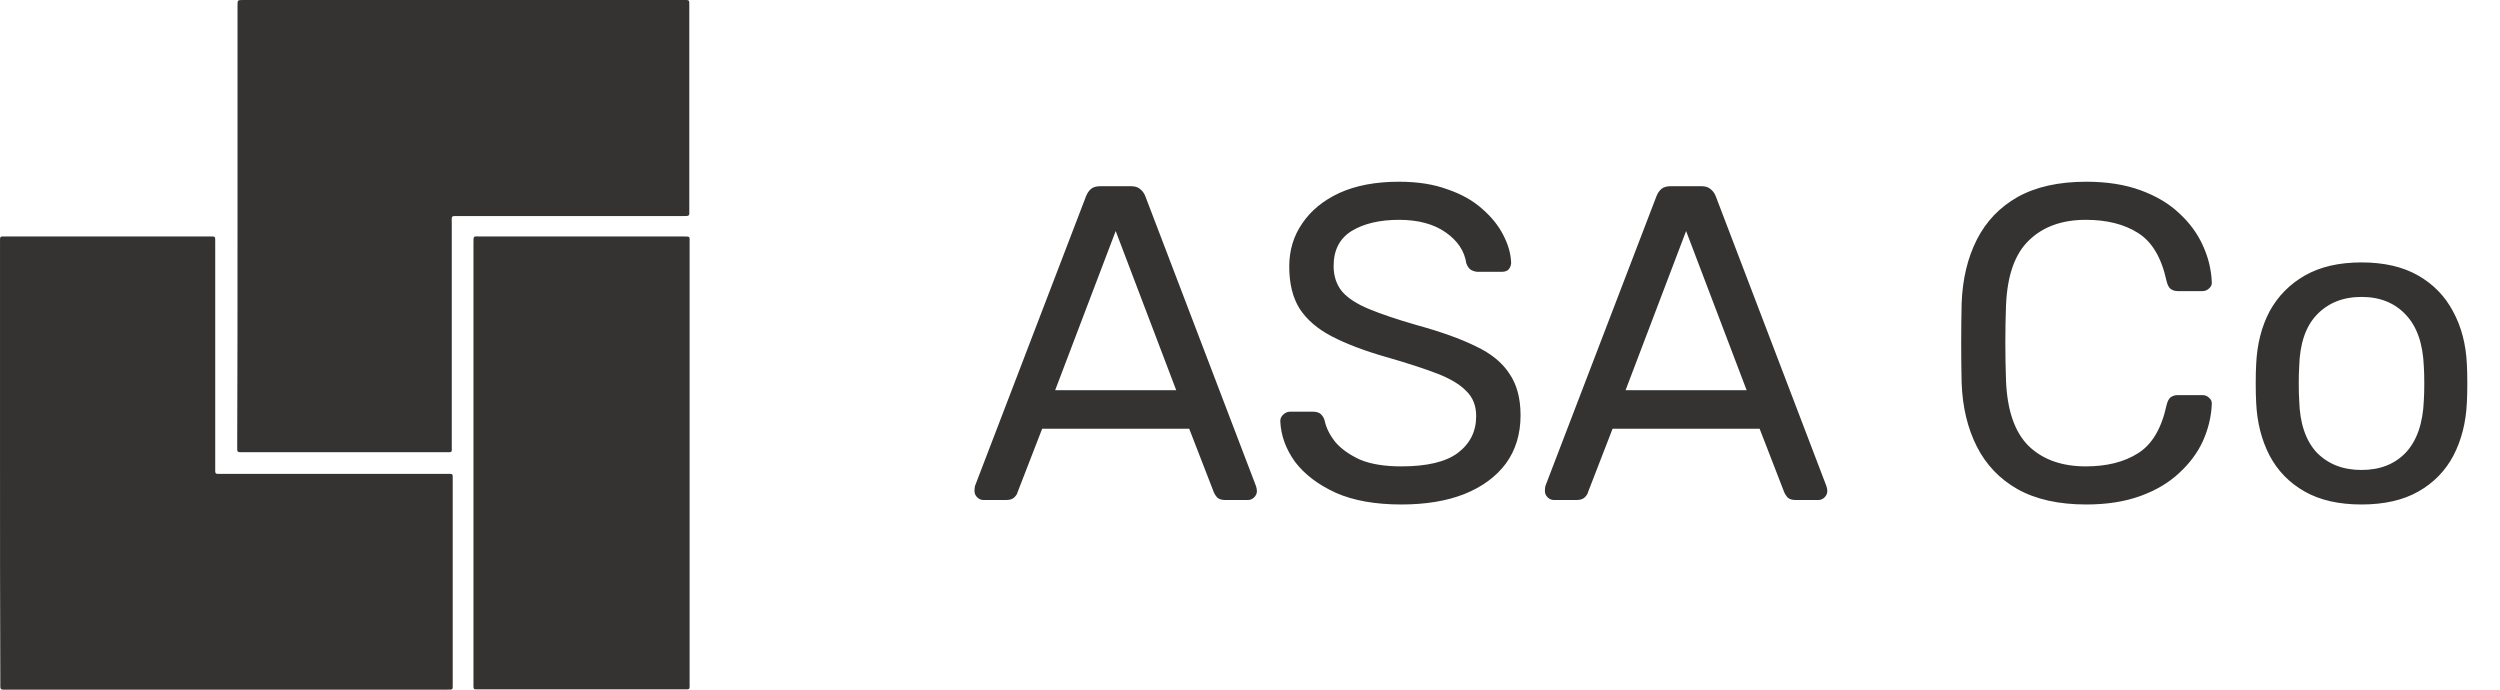 <svg width="145" height="40" viewBox="0 0 145 40" fill="none" xmlns="http://www.w3.org/2000/svg">
<path fill-rule="evenodd" clip-rule="evenodd" d="M0.001 26.849C0.001 22.605 0.001 18.361 0.001 14.099C0.001 13.661 -0.036 13.716 0.402 13.716C4.301 13.716 8.201 13.716 12.1 13.716C12.519 13.716 12.483 13.68 12.483 14.08C12.483 18.415 12.483 22.75 12.483 27.104C12.483 27.522 12.446 27.486 12.865 27.486C17.202 27.486 21.539 27.486 25.876 27.486C26.295 27.486 26.258 27.431 26.258 27.869C26.258 31.785 26.258 35.719 26.258 39.635C26.258 40.035 26.295 39.999 25.894 39.999C17.384 39.999 8.875 39.999 0.365 39.999C0.311 39.999 0.238 39.999 0.183 39.999C0.074 39.999 0.019 39.963 0.019 39.835C0.019 39.744 0.019 39.653 0.019 39.562C0.001 35.318 0.001 31.074 0.001 26.849Z" fill="#353332"/>
<path fill-rule="evenodd" clip-rule="evenodd" d="M13.776 13.097C13.776 8.908 13.776 4.7 13.776 0.511C13.776 0.456 13.776 0.383 13.776 0.329C13.776 0.001 13.776 0.001 14.104 0.001C17.712 0.001 21.302 0.001 24.91 0.001C29.811 0.001 34.695 0.001 39.596 0.001C40.016 0.001 39.979 -0.036 39.979 0.383C39.979 4.299 39.979 8.234 39.979 12.15C39.979 12.532 40.034 12.532 39.596 12.532C35.278 12.532 30.959 12.532 26.641 12.532C26.13 12.532 26.203 12.477 26.203 12.988C26.203 17.268 26.203 21.566 26.203 25.847C26.203 26.266 26.258 26.229 25.839 26.229C21.939 26.229 18.04 26.229 14.14 26.229C14.068 26.229 13.995 26.229 13.922 26.229C13.794 26.229 13.758 26.175 13.758 26.065C13.758 25.974 13.758 25.883 13.758 25.792C13.776 21.566 13.776 17.323 13.776 13.097Z" fill="#353332"/>
<path fill-rule="evenodd" clip-rule="evenodd" d="M27.461 26.83C27.461 22.586 27.461 18.361 27.461 14.117C27.461 13.643 27.443 13.716 27.88 13.716C31.798 13.716 35.715 13.716 39.633 13.716C40.052 13.716 39.997 13.698 39.997 14.098C39.997 22.586 39.997 31.092 39.997 39.58C39.997 40.035 40.052 39.981 39.578 39.981C35.661 39.981 31.743 39.981 27.825 39.981C27.424 39.981 27.461 40.035 27.461 39.598C27.461 35.354 27.461 31.092 27.461 26.83Z" fill="#353332"/>
<path d="M57.04 29C56.901 29 56.78 28.948 56.676 28.844C56.572 28.74 56.52 28.619 56.52 28.48C56.52 28.393 56.529 28.298 56.546 28.194L62.994 11.372C63.063 11.199 63.159 11.06 63.28 10.956C63.401 10.852 63.583 10.8 63.826 10.8H65.594C65.819 10.8 65.993 10.852 66.114 10.956C66.253 11.06 66.357 11.199 66.426 11.372L72.848 28.194C72.883 28.298 72.9 28.393 72.9 28.48C72.9 28.619 72.848 28.74 72.744 28.844C72.64 28.948 72.519 29 72.38 29H71.054C70.846 29 70.69 28.948 70.586 28.844C70.499 28.74 70.439 28.645 70.404 28.558L68.974 24.866H60.446L59.016 28.558C58.999 28.645 58.938 28.74 58.834 28.844C58.73 28.948 58.574 29 58.366 29H57.04ZM61.2 22.63H68.22L64.71 13.4L61.2 22.63ZM81.276 29.26C79.768 29.26 78.503 29.035 77.48 28.584C76.457 28.116 75.669 27.518 75.114 26.79C74.577 26.045 74.291 25.256 74.256 24.424C74.256 24.285 74.308 24.164 74.412 24.06C74.533 23.939 74.672 23.878 74.828 23.878H76.154C76.362 23.878 76.518 23.93 76.622 24.034C76.726 24.138 76.795 24.259 76.83 24.398C76.917 24.814 77.125 25.23 77.454 25.646C77.801 26.045 78.277 26.383 78.884 26.66C79.508 26.92 80.305 27.05 81.276 27.05C82.767 27.05 83.859 26.79 84.552 26.27C85.263 25.733 85.618 25.022 85.618 24.138C85.618 23.531 85.427 23.046 85.046 22.682C84.682 22.301 84.119 21.963 83.356 21.668C82.593 21.373 81.605 21.053 80.392 20.706C79.127 20.342 78.078 19.943 77.246 19.51C76.414 19.077 75.79 18.539 75.374 17.898C74.975 17.257 74.776 16.442 74.776 15.454C74.776 14.518 75.027 13.686 75.53 12.958C76.033 12.213 76.752 11.623 77.688 11.19C78.641 10.757 79.794 10.54 81.146 10.54C82.221 10.54 83.157 10.687 83.954 10.982C84.769 11.259 85.445 11.641 85.982 12.126C86.519 12.594 86.927 13.105 87.204 13.66C87.481 14.197 87.629 14.726 87.646 15.246C87.646 15.367 87.603 15.489 87.516 15.61C87.429 15.714 87.291 15.766 87.1 15.766H85.722C85.601 15.766 85.471 15.731 85.332 15.662C85.211 15.593 85.115 15.463 85.046 15.272C84.942 14.561 84.543 13.963 83.85 13.478C83.157 12.993 82.255 12.75 81.146 12.75C80.019 12.75 79.101 12.967 78.39 13.4C77.697 13.833 77.35 14.509 77.35 15.428C77.35 16.017 77.515 16.511 77.844 16.91C78.173 17.291 78.693 17.629 79.404 17.924C80.115 18.219 81.042 18.531 82.186 18.86C83.573 19.241 84.708 19.649 85.592 20.082C86.476 20.498 87.126 21.027 87.542 21.668C87.975 22.292 88.192 23.098 88.192 24.086C88.192 25.178 87.906 26.114 87.334 26.894C86.762 27.657 85.956 28.246 84.916 28.662C83.893 29.061 82.68 29.26 81.276 29.26ZM90.124 29C89.985 29 89.864 28.948 89.76 28.844C89.656 28.74 89.604 28.619 89.604 28.48C89.604 28.393 89.613 28.298 89.63 28.194L96.078 11.372C96.147 11.199 96.243 11.06 96.364 10.956C96.485 10.852 96.667 10.8 96.91 10.8H98.678C98.903 10.8 99.077 10.852 99.198 10.956C99.337 11.06 99.441 11.199 99.51 11.372L105.932 28.194C105.967 28.298 105.984 28.393 105.984 28.48C105.984 28.619 105.932 28.74 105.828 28.844C105.724 28.948 105.603 29 105.464 29H104.138C103.93 29 103.774 28.948 103.67 28.844C103.583 28.74 103.523 28.645 103.488 28.558L102.058 24.866H93.53L92.1 28.558C92.083 28.645 92.022 28.74 91.918 28.844C91.814 28.948 91.658 29 91.45 29H90.124ZM94.284 22.63H101.304L97.794 13.4L94.284 22.63ZM121.003 29.26C119.409 29.26 118.083 28.965 117.025 28.376C115.985 27.787 115.197 26.963 114.659 25.906C114.122 24.849 113.827 23.618 113.775 22.214C113.758 21.503 113.749 20.741 113.749 19.926C113.749 19.111 113.758 18.331 113.775 17.586C113.827 16.182 114.122 14.951 114.659 13.894C115.197 12.837 115.985 12.013 117.025 11.424C118.083 10.835 119.409 10.54 121.003 10.54C122.199 10.54 123.248 10.705 124.149 11.034C125.051 11.363 125.796 11.805 126.385 12.36C126.992 12.915 127.451 13.539 127.763 14.232C128.075 14.908 128.249 15.61 128.283 16.338C128.301 16.494 128.249 16.624 128.127 16.728C128.023 16.832 127.893 16.884 127.737 16.884H126.307C126.151 16.884 126.013 16.841 125.891 16.754C125.787 16.667 125.709 16.511 125.657 16.286C125.363 14.934 124.808 14.007 123.993 13.504C123.196 13.001 122.191 12.75 120.977 12.75C119.591 12.75 118.49 13.149 117.675 13.946C116.861 14.726 116.419 15.983 116.349 17.716C116.297 19.137 116.297 20.593 116.349 22.084C116.419 23.817 116.861 25.083 117.675 25.88C118.49 26.66 119.591 27.05 120.977 27.05C122.191 27.05 123.196 26.799 123.993 26.296C124.808 25.793 125.363 24.866 125.657 23.514C125.709 23.289 125.787 23.133 125.891 23.046C126.013 22.959 126.151 22.916 126.307 22.916H127.737C127.893 22.916 128.023 22.968 128.127 23.072C128.249 23.176 128.301 23.306 128.283 23.462C128.249 24.19 128.075 24.901 127.763 25.594C127.451 26.27 126.992 26.885 126.385 27.44C125.796 27.995 125.051 28.437 124.149 28.766C123.248 29.095 122.199 29.26 121.003 29.26ZM136.968 29.26C135.651 29.26 134.55 29.009 133.666 28.506C132.782 28.003 132.106 27.31 131.638 26.426C131.17 25.525 130.91 24.502 130.858 23.358C130.841 23.063 130.832 22.691 130.832 22.24C130.832 21.772 130.841 21.399 130.858 21.122C130.91 19.961 131.17 18.938 131.638 18.054C132.123 17.17 132.808 16.477 133.692 15.974C134.576 15.471 135.668 15.22 136.968 15.22C138.268 15.22 139.36 15.471 140.244 15.974C141.128 16.477 141.804 17.17 142.272 18.054C142.757 18.938 143.026 19.961 143.078 21.122C143.095 21.399 143.104 21.772 143.104 22.24C143.104 22.691 143.095 23.063 143.078 23.358C143.026 24.502 142.766 25.525 142.298 26.426C141.83 27.31 141.154 28.003 140.27 28.506C139.386 29.009 138.285 29.26 136.968 29.26ZM136.968 27.258C138.043 27.258 138.901 26.92 139.542 26.244C140.183 25.551 140.53 24.545 140.582 23.228C140.599 22.968 140.608 22.639 140.608 22.24C140.608 21.841 140.599 21.512 140.582 21.252C140.53 19.935 140.183 18.938 139.542 18.262C138.901 17.569 138.043 17.222 136.968 17.222C135.893 17.222 135.027 17.569 134.368 18.262C133.727 18.938 133.389 19.935 133.354 21.252C133.337 21.512 133.328 21.841 133.328 22.24C133.328 22.639 133.337 22.968 133.354 23.228C133.389 24.545 133.727 25.551 134.368 26.244C135.027 26.92 135.893 27.258 136.968 27.258Z" fill="#353332"/>
</svg>

